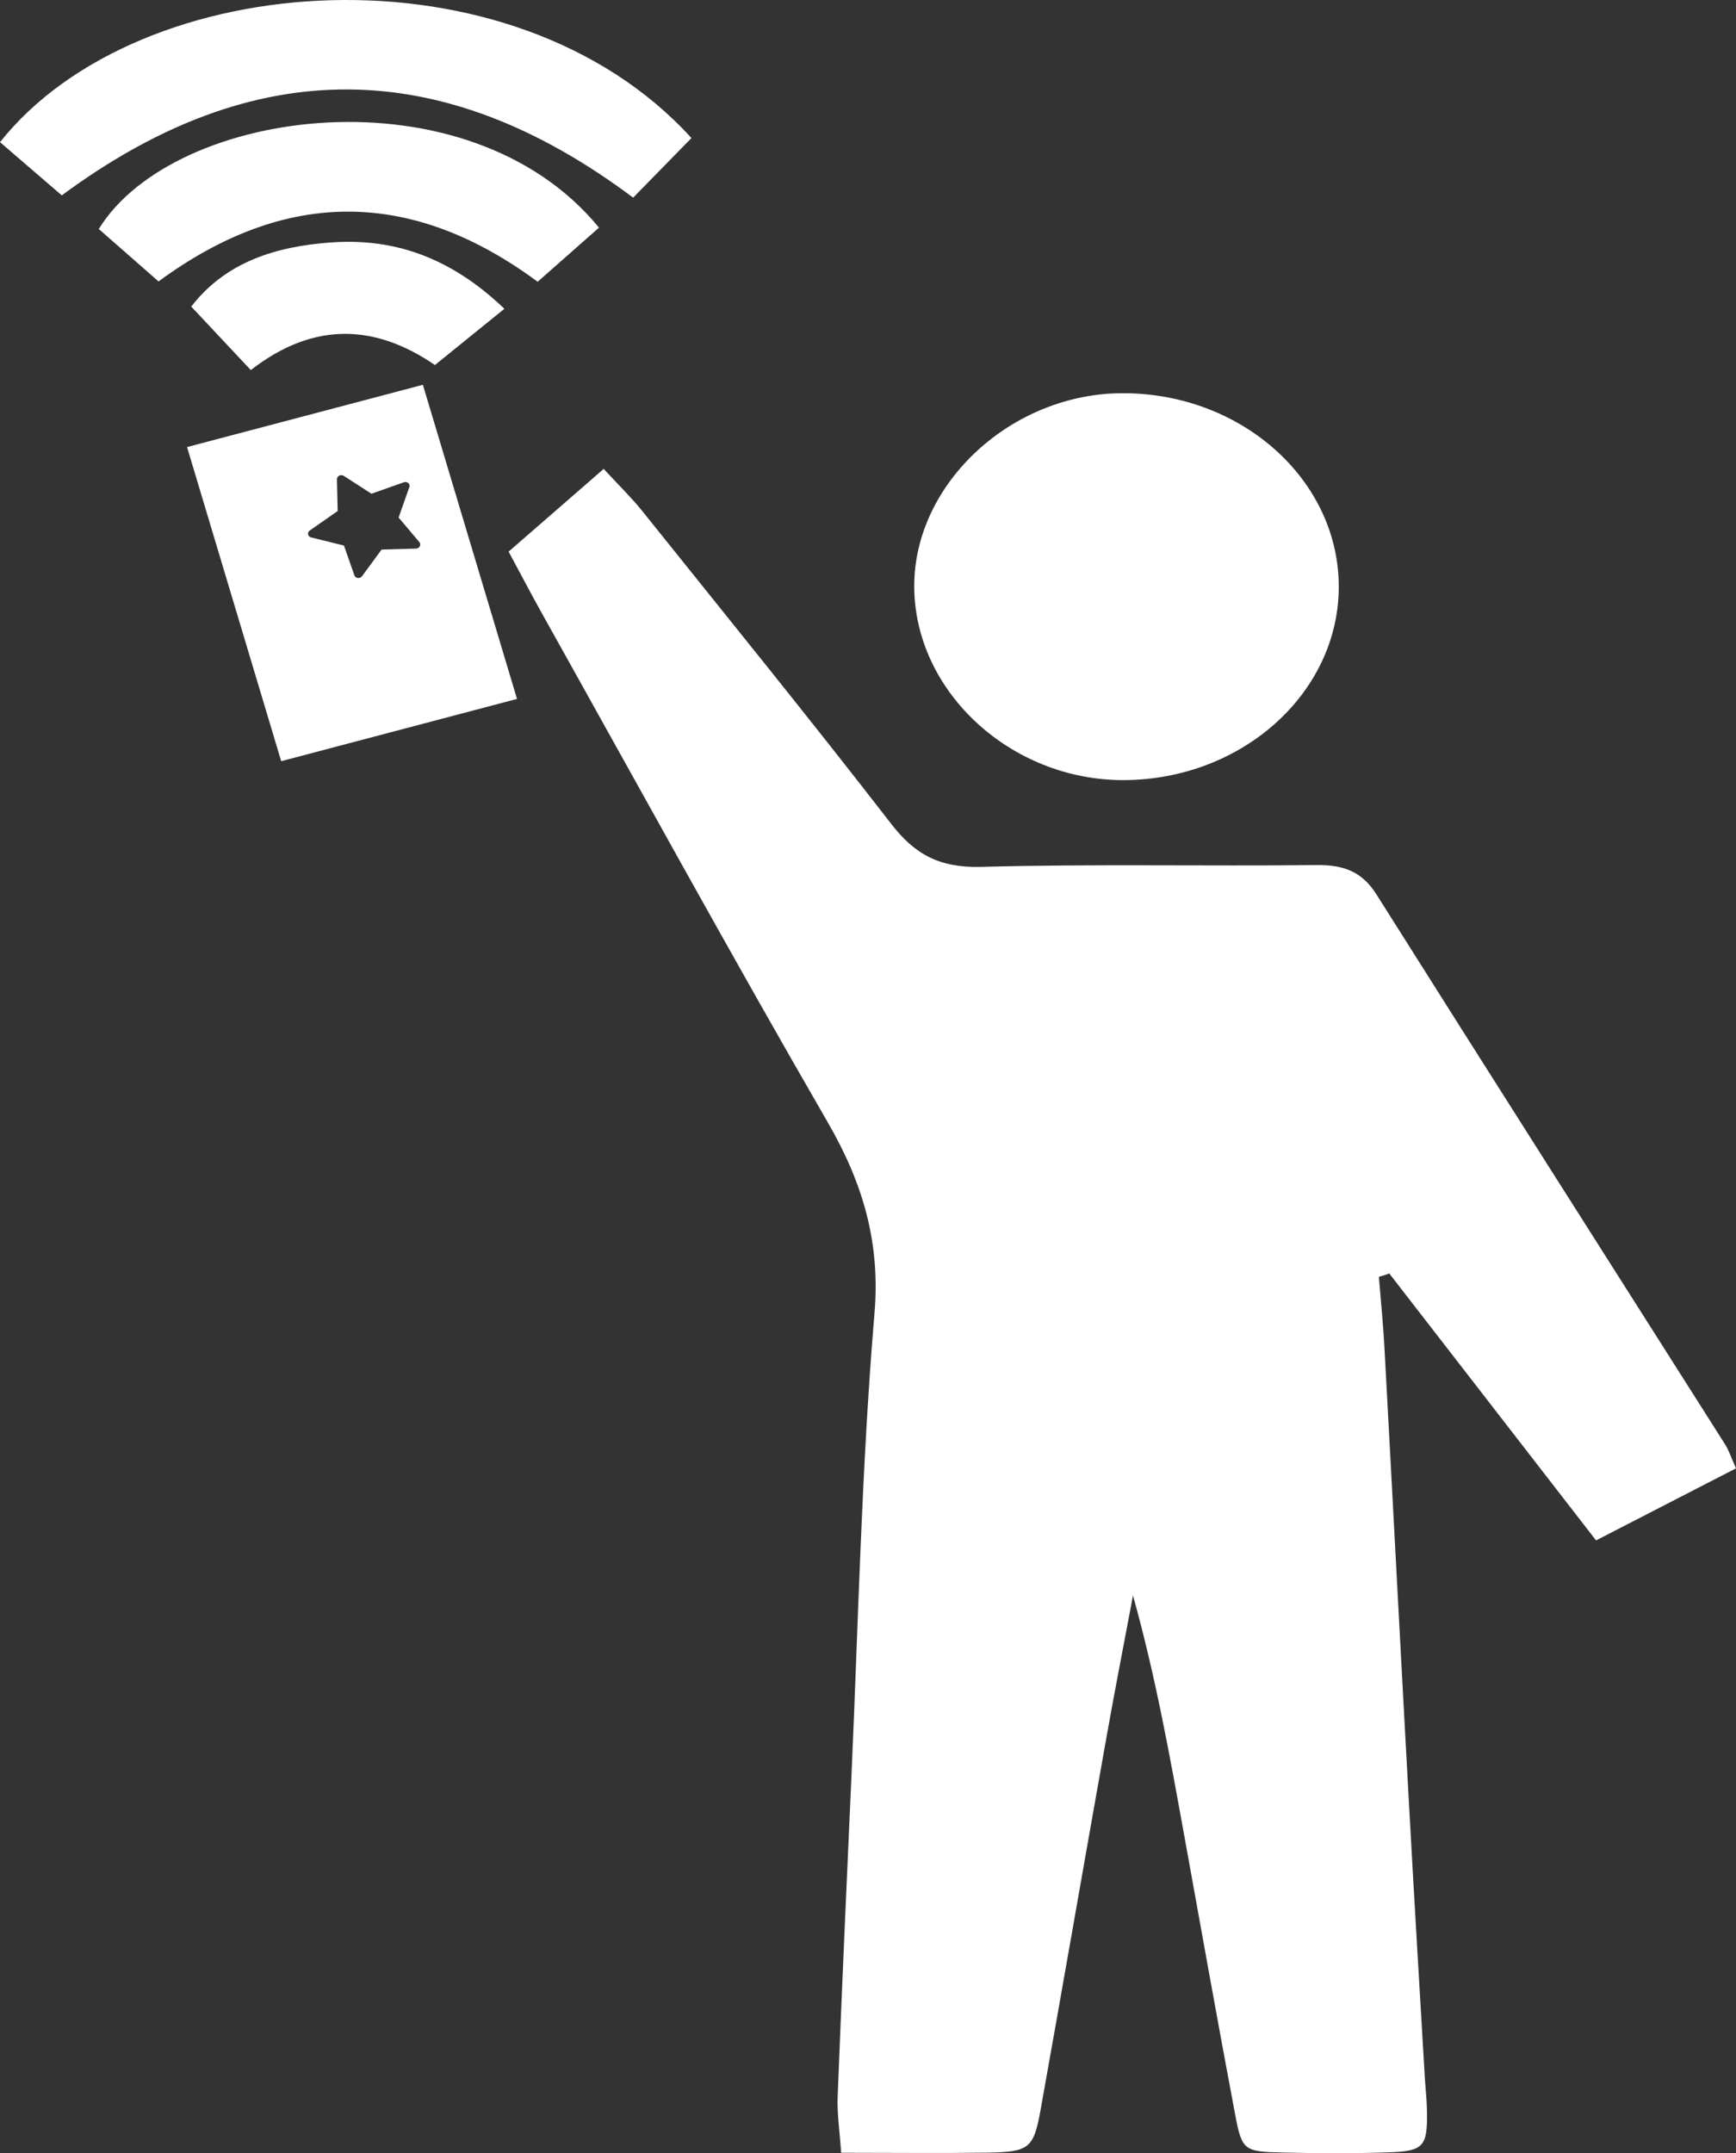 <?xml version="1.0" encoding="UTF-8"?>
<svg width="826px" height="1024px" viewBox="0 0 826 1024" version="1.1" xmlns="http://www.w3.org/2000/svg" xmlns:xlink="http://www.w3.org/1999/xlink">
    <rect x="0" y="0" width="826" height="1024" fill="#333333" stroke="none"/>
    <title>Group</title>
    <g id="Page-1" stroke="none" stroke-width="1" fill="none" fill-rule="evenodd">
        <g id="Group" fill="#FFFFFF">
            <path d="M656.069,607.221 C656.975,618.467 658.147,629.712 658.732,640.958 C662.781,715.148 666.617,789.339 670.718,863.528 C673.008,905.152 675.513,946.779 677.963,988.404 C678.282,993.68 678.922,999.01 678.975,1004.286 C679.188,1021.021 677.43,1023.1 659.905,1023.633 C643.285,1024.167 626.61,1024.059 609.99,1023.687 C591.985,1023.26 590.92,1022.673 587.723,1005.778 C579.253,961.009 571.316,916.132 563.166,871.255 C556.4,833.895 549.635,796.532 539.088,758.798 C534.72,781.983 530.192,805.114 526.09,828.299 C515.703,886.605 505.582,944.966 495.14,1003.274 C491.784,1021.821 489.76,1023.419 469.624,1023.74 C447.356,1024.059 425.091,1023.793 400.213,1023.793 C399.52,1013.134 398.242,1005.138 398.561,997.197 C400.532,946.458 402.823,895.666 405.113,844.927 C408.416,771.43 409.907,697.827 416.087,624.596 C418.911,591.019 410.653,562.824 393.927,533.884 C347.795,454.098 303.581,373.458 258.622,293.087 C253.348,283.706 248.393,274.166 242,262.334 C256.438,249.756 270.608,237.498 287.227,223 C294.259,230.622 300.225,236.378 305.339,242.72 C345.079,292.288 385.192,341.641 424.024,391.794 C435.104,406.13 446.771,412.792 466.853,412.26 C520.018,410.821 573.287,411.993 626.504,411.406 C639.555,411.247 648.185,414.711 654.897,425.317 C710.032,512.725 765.592,599.866 820.939,687.113 C822.538,689.672 823.444,692.603 826,698.306 C804.586,709.339 783.437,720.211 759.413,732.576 C725.852,689.245 693.465,647.46 661.024,605.622 C659.425,606.262 657.721,606.742 656.069,607.221 Z" id="Path" fill-rule="nonzero"></path>
            <path d="M435,278.286 C435.267,229.583 481.566,186.948 534.297,187 C591.229,187 637.423,228.738 636.997,279.765 C636.519,329.84 590.963,370.628 535.043,371 C480.822,371.314 434.736,328.574 435,278.286 Z" id="Path" fill-rule="nonzero"></path>
            <path d="M201.206,183 L89,212.614 L133.794,362 L246,332.386 L201.206,183 Z M176.734,234.81 L192.163,229.354 C193.23,228.981 194.395,229.458 194.756,230.432 C194.906,230.821 194.908,231.243 194.769,231.639 L189.655,246.129 L199.543,257.829 C200.225,258.635 200.048,259.818 199.153,260.475 C198.799,260.737 198.36,260.889 197.913,260.899 L181.571,261.352 L172.25,274.039 C172.033,274.335 171.734,274.571 171.385,274.722 C171.035,274.872 170.651,274.931 170.275,274.892 C169.9,274.851 169.546,274.714 169.256,274.495 C168.967,274.277 168.753,273.987 168.637,273.655 L163.655,259.444 L148.009,255.583 C147.491,255.455 147.056,255.141 146.8,254.709 C146.544,254.277 146.488,253.762 146.643,253.28 C146.773,252.882 147.038,252.528 147.404,252.274 L160.665,243.037 L160.313,227.966 C160.294,226.927 161.188,226.039 162.31,225.982 C162.757,225.958 163.194,226.071 163.555,226.304 L176.734,234.81 Z" id="Shape"></path>
            <path d="M329,65.652 C319.343,75.516 310.593,84.46 301.255,94 C210.334,25.975 121.067,25.162 29.4,92.916 C19.635,84.514 9.711,76.004 0,67.603 C66.643,-16.196 243.896,-27.958 329,65.652 Z" id="Path" fill-rule="nonzero"></path>
            <path d="M285,108.265 C275.966,116.213 266.664,124.431 255.822,134 C196.242,89.992 136.29,89.127 75.435,133.838 C65.389,125.025 56.035,116.808 47,108.914 C82.876,50.633 222.764,32.305 285,108.265 Z" id="Path" fill-rule="nonzero"></path>
            <path d="M240,146.85 C228.486,156.185 218.722,164.046 206.942,173.599 C179.296,154.656 149.952,152.2 119.335,176 C109.466,165.466 100.923,156.403 91,145.813 C107.396,124.523 131.327,117.263 156.904,115.352 C187.892,112.95 214.794,122.776 240,146.85 Z" id="Path" fill-rule="nonzero"></path>
        </g>
    </g>
</svg>